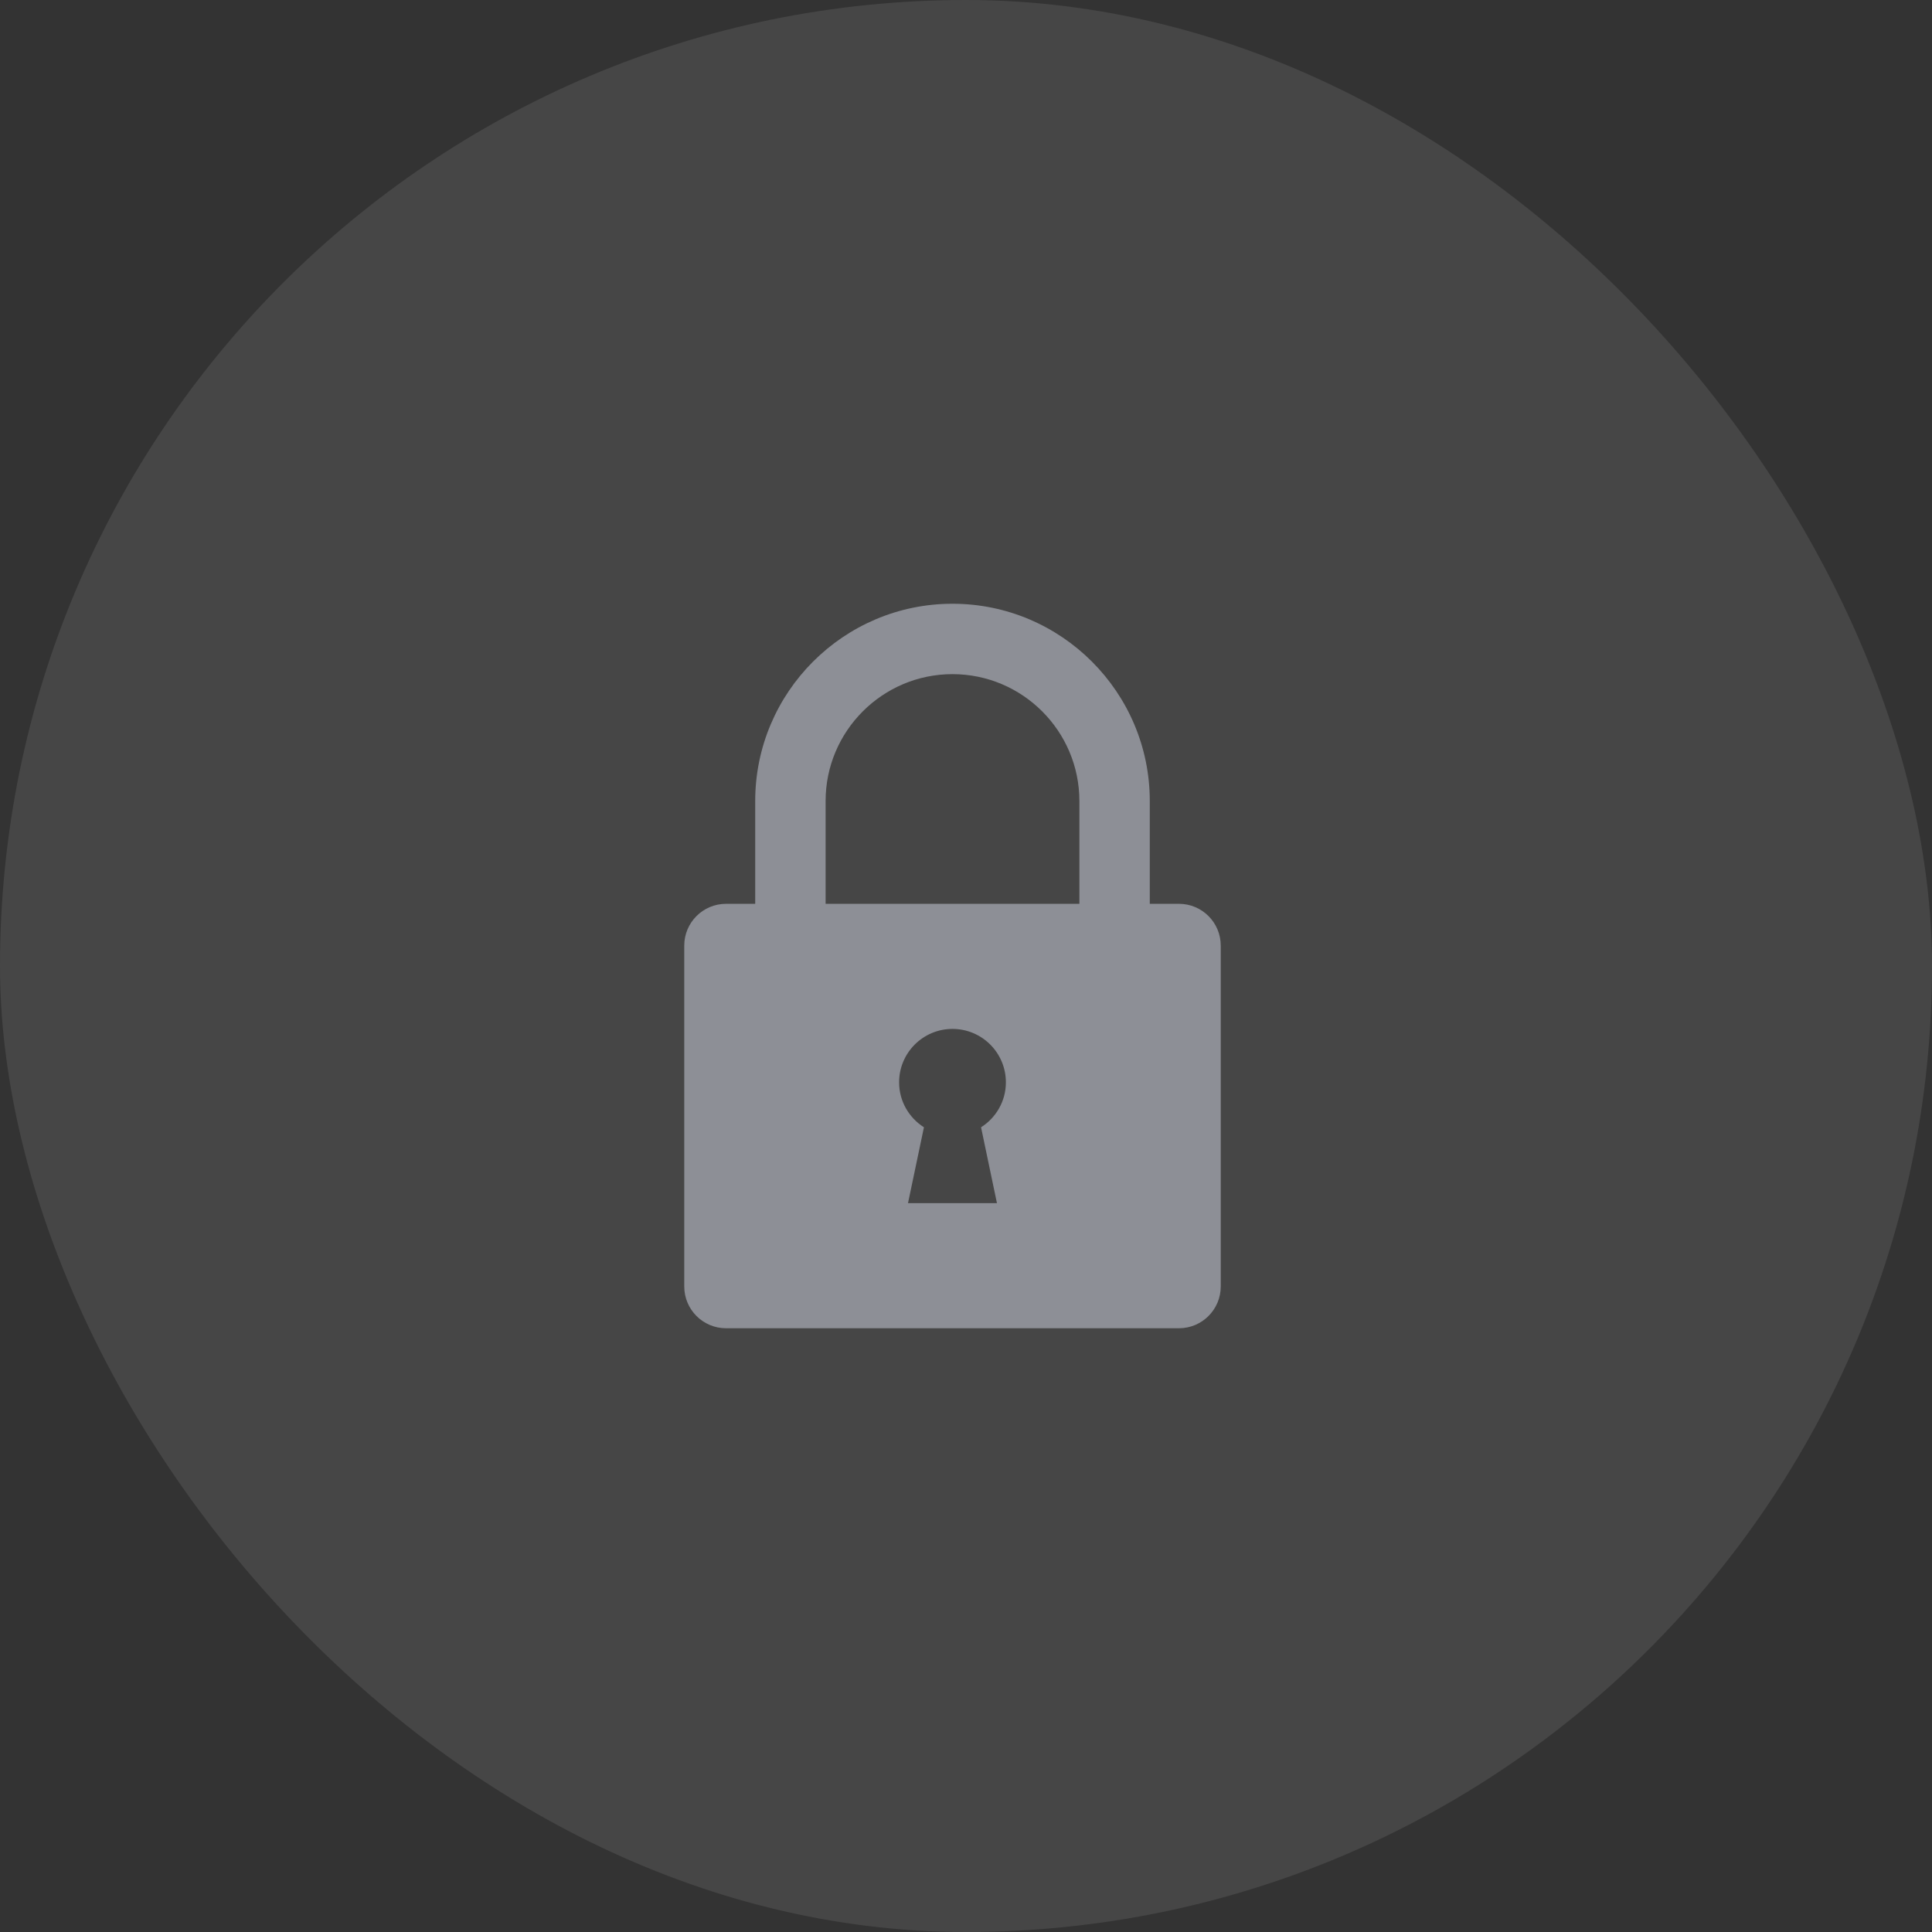 <svg width="48" height="48" viewBox="0 0 48 48" fill="none" xmlns="http://www.w3.org/2000/svg">
<rect x="0" y="0" width="48" height="48" fill="#333333" stroke="none"/>
<rect width="48" height="48" rx="24" fill="#F1F3F8" fill-opacity="0.1"/>
<path d="M29.291 22.455H28.566H28.566V19.901C28.566 17.199 26.367 15 23.664 15C20.962 15 18.763 17.199 18.763 19.901V22.455H18.038C17.465 22.455 17 22.92 17 23.494V24.125V31.33V31.962C17 32.535 17.465 33 18.038 33H23.664H29.291C29.864 33 30.329 32.535 30.329 31.962V31.33V24.125V23.494C30.329 22.92 29.864 22.455 29.291 22.455ZM24.769 29.892H22.559L22.955 28.007C22.585 27.772 22.338 27.361 22.338 26.89C22.338 26.157 22.932 25.563 23.664 25.563C24.397 25.563 24.991 26.157 24.991 26.89C24.991 27.361 24.744 27.772 24.374 28.007L24.769 29.892ZM26.817 22.455H23.664H20.512H20.512V19.901C20.512 18.163 21.926 16.749 23.664 16.749C25.403 16.749 26.817 18.163 26.817 19.901V22.455Z" fill="#8D8F96"/>
</svg>
